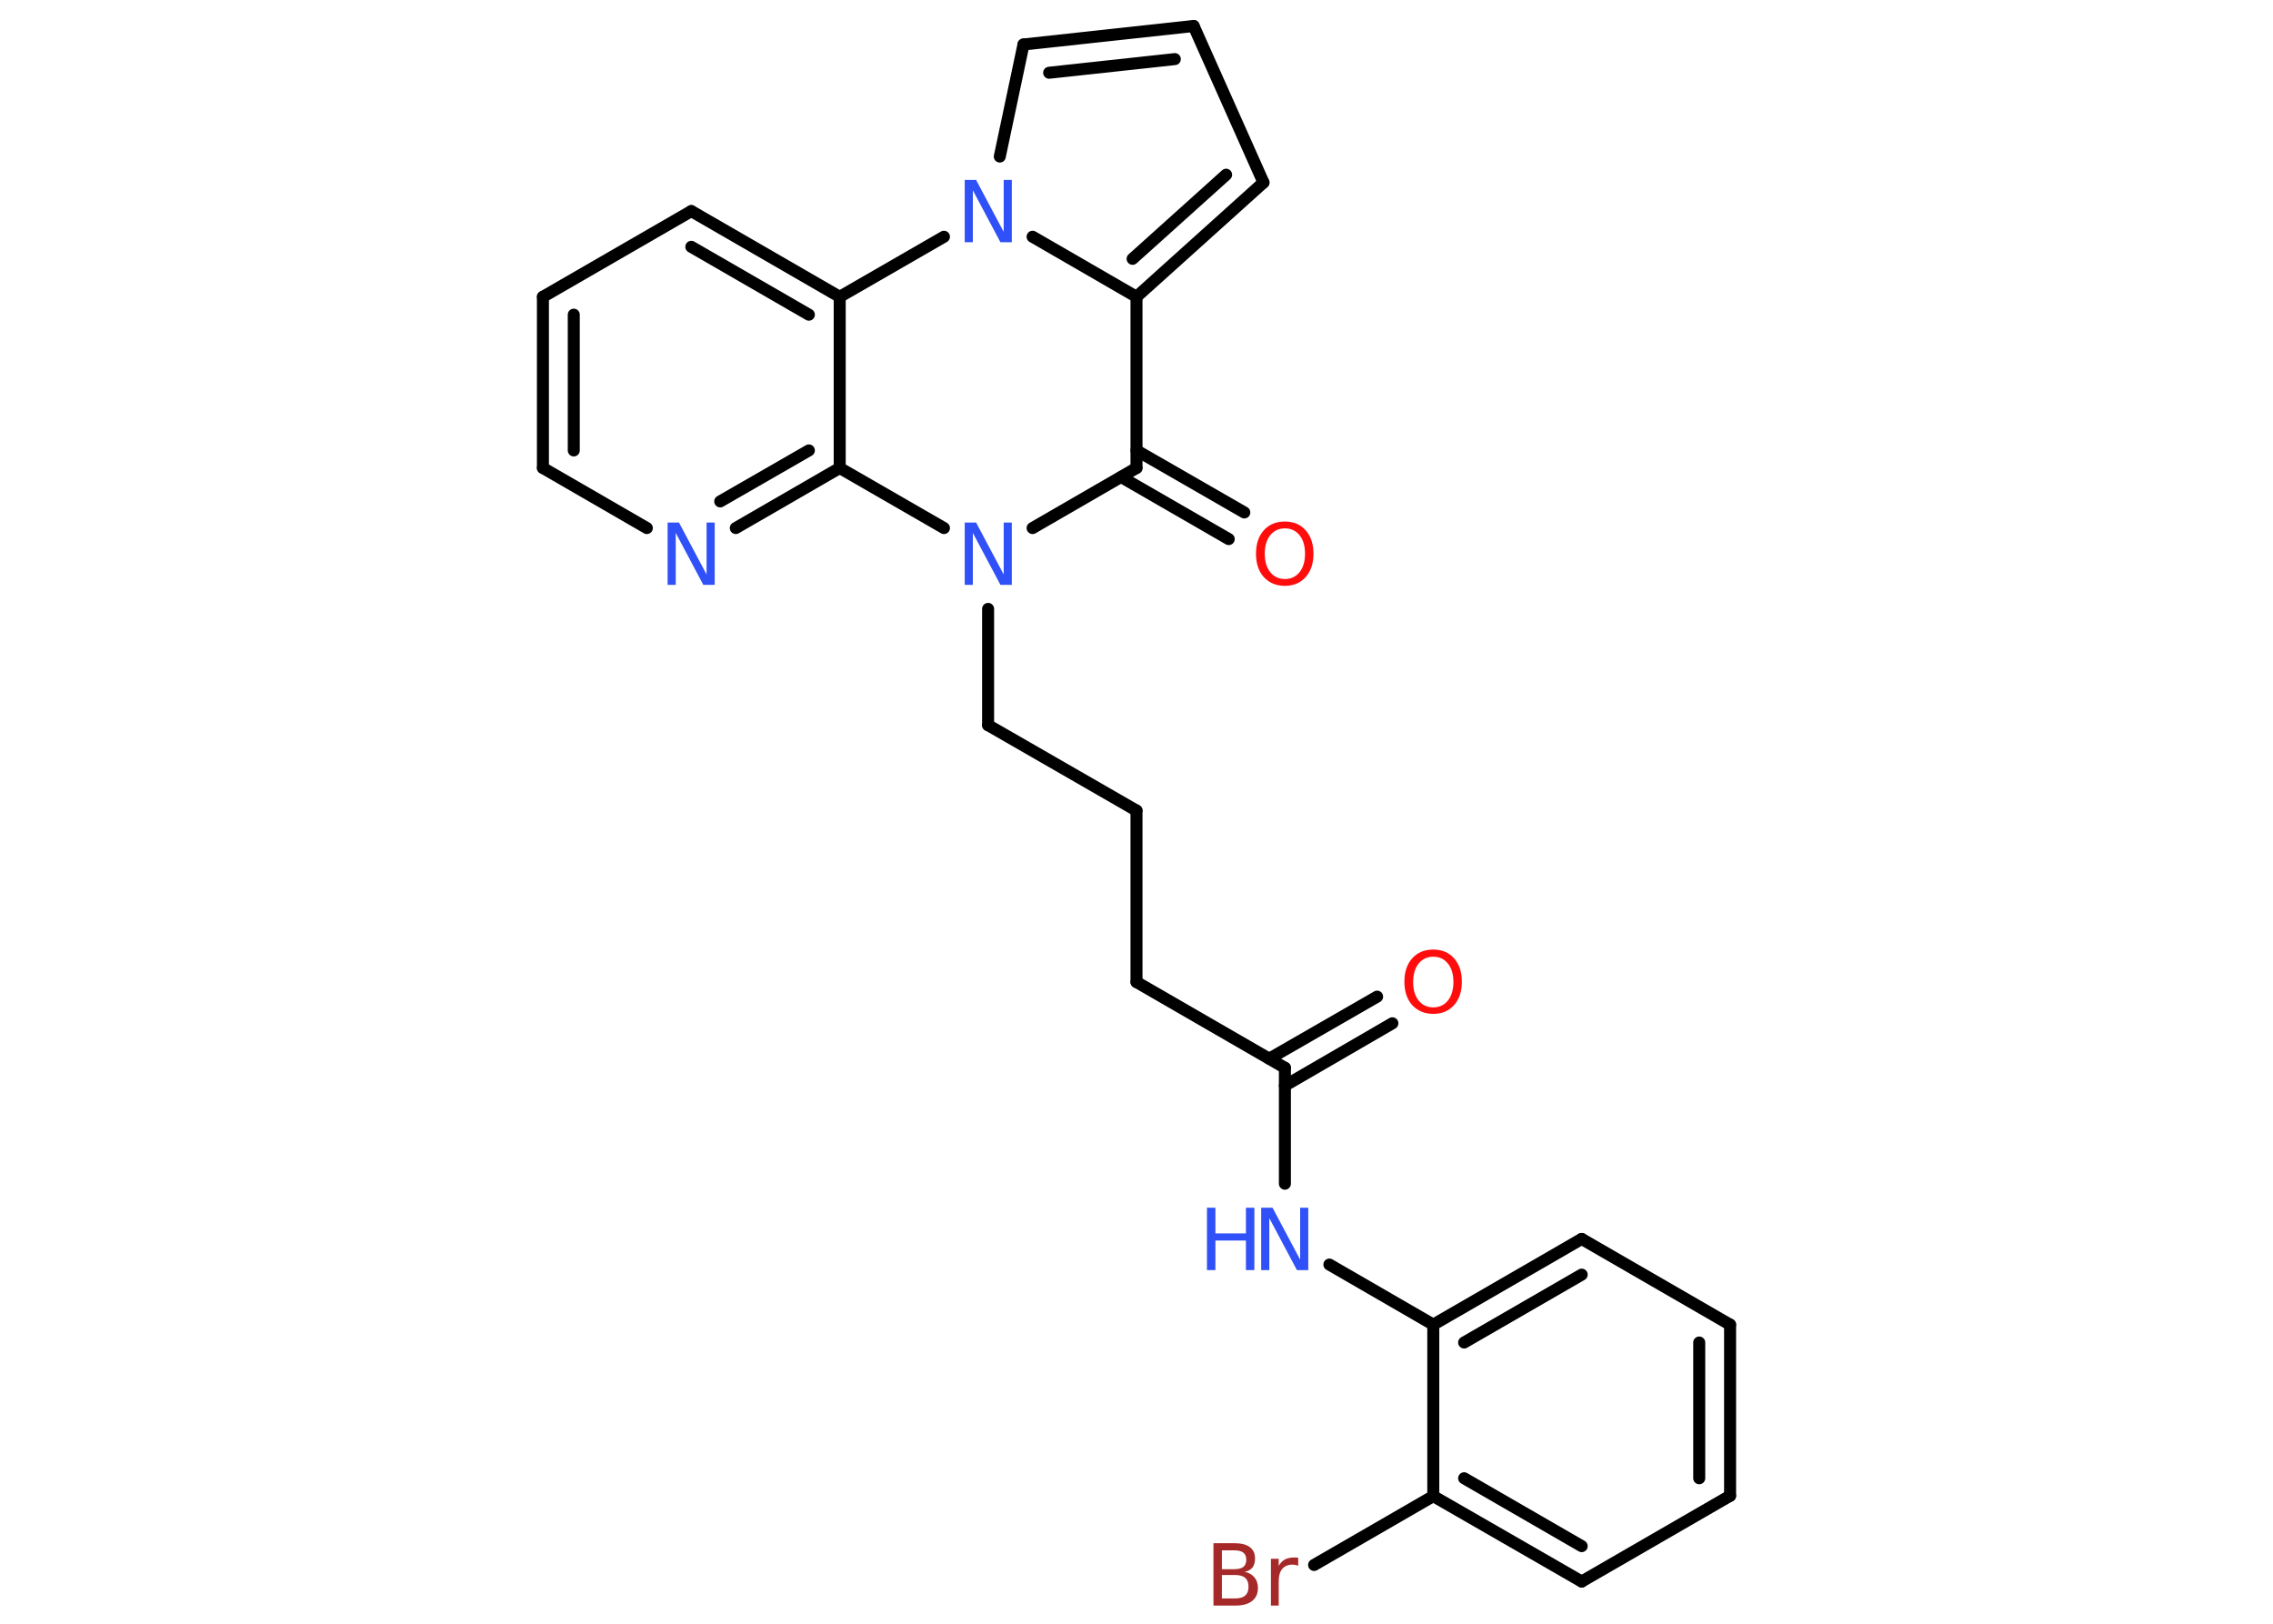 <?xml version='1.0' encoding='UTF-8'?>
<!DOCTYPE svg PUBLIC "-//W3C//DTD SVG 1.1//EN" "http://www.w3.org/Graphics/SVG/1.1/DTD/svg11.dtd">
<svg version='1.2' xmlns='http://www.w3.org/2000/svg' xmlns:xlink='http://www.w3.org/1999/xlink' width='70.0mm' height='50.0mm' viewBox='0 0 70.0 50.0'>
  <desc>Generated by the Chemistry Development Kit (http://github.com/cdk)</desc>
  <g stroke-linecap='round' stroke-linejoin='round' stroke='#000000' stroke-width='.37' fill='#3050F8'>
    <rect x='.0' y='.0' width='70.0' height='50.0' fill='#FFFFFF' stroke='none'/>
    <g id='mol1' class='mol'>
      <g id='mol1bnd1' class='bond'>
        <line x1='42.88' y1='31.51' x2='39.57' y2='33.43'/>
        <line x1='42.41' y1='30.69' x2='39.09' y2='32.6'/>
      </g>
      <line id='mol1bnd2' class='bond' x1='39.57' y1='32.88' x2='35.0' y2='30.24'/>
      <line id='mol1bnd3' class='bond' x1='35.0' y1='30.24' x2='35.0' y2='24.96'/>
      <line id='mol1bnd4' class='bond' x1='35.0' y1='24.96' x2='30.43' y2='22.33'/>
      <line id='mol1bnd5' class='bond' x1='30.43' y1='22.33' x2='30.43' y2='18.75'/>
      <line id='mol1bnd6' class='bond' x1='31.8' y1='16.26' x2='35.0' y2='14.41'/>
      <g id='mol1bnd7' class='bond'>
        <line x1='35.0' y1='13.87' x2='38.32' y2='15.78'/>
        <line x1='34.53' y1='14.69' x2='37.84' y2='16.6'/>
      </g>
      <line id='mol1bnd8' class='bond' x1='35.0' y1='14.41' x2='35.0' y2='9.14'/>
      <g id='mol1bnd9' class='bond'>
        <line x1='35.0' y1='9.14' x2='38.91' y2='5.62'/>
        <line x1='34.88' y1='7.97' x2='37.76' y2='5.38'/>
      </g>
      <line id='mol1bnd10' class='bond' x1='38.91' y1='5.62' x2='36.76' y2='.8'/>
      <g id='mol1bnd11' class='bond'>
        <line x1='36.76' y1='.8' x2='31.52' y2='1.37'/>
        <line x1='36.18' y1='1.82' x2='32.31' y2='2.24'/>
      </g>
      <line id='mol1bnd12' class='bond' x1='31.52' y1='1.37' x2='30.79' y2='4.82'/>
      <line id='mol1bnd13' class='bond' x1='35.0' y1='9.14' x2='31.8' y2='7.29'/>
      <line id='mol1bnd14' class='bond' x1='29.07' y1='7.29' x2='25.86' y2='9.14'/>
      <g id='mol1bnd15' class='bond'>
        <line x1='25.86' y1='9.14' x2='21.29' y2='6.5'/>
        <line x1='24.91' y1='9.69' x2='21.29' y2='7.6'/>
      </g>
      <line id='mol1bnd16' class='bond' x1='21.29' y1='6.5' x2='16.72' y2='9.14'/>
      <g id='mol1bnd17' class='bond'>
        <line x1='16.72' y1='9.14' x2='16.72' y2='14.41'/>
        <line x1='17.67' y1='9.69' x2='17.67' y2='13.87'/>
      </g>
      <line id='mol1bnd18' class='bond' x1='16.72' y1='14.41' x2='19.92' y2='16.26'/>
      <g id='mol1bnd19' class='bond'>
        <line x1='22.66' y1='16.26' x2='25.86' y2='14.41'/>
        <line x1='22.18' y1='15.44' x2='24.91' y2='13.87'/>
      </g>
      <line id='mol1bnd20' class='bond' x1='25.86' y1='9.14' x2='25.86' y2='14.41'/>
      <line id='mol1bnd21' class='bond' x1='29.07' y1='16.26' x2='25.86' y2='14.41'/>
      <line id='mol1bnd22' class='bond' x1='39.57' y1='32.88' x2='39.57' y2='36.45'/>
      <line id='mol1bnd23' class='bond' x1='40.94' y1='38.94' x2='44.14' y2='40.79'/>
      <g id='mol1bnd24' class='bond'>
        <line x1='48.71' y1='38.15' x2='44.14' y2='40.79'/>
        <line x1='48.71' y1='39.25' x2='45.09' y2='41.34'/>
      </g>
      <line id='mol1bnd25' class='bond' x1='48.71' y1='38.15' x2='53.28' y2='40.79'/>
      <g id='mol1bnd26' class='bond'>
        <line x1='53.28' y1='46.06' x2='53.28' y2='40.79'/>
        <line x1='52.33' y1='45.52' x2='52.33' y2='41.34'/>
      </g>
      <line id='mol1bnd27' class='bond' x1='53.28' y1='46.06' x2='48.71' y2='48.7'/>
      <g id='mol1bnd28' class='bond'>
        <line x1='44.14' y1='46.07' x2='48.71' y2='48.7'/>
        <line x1='45.09' y1='45.52' x2='48.71' y2='47.61'/>
      </g>
      <line id='mol1bnd29' class='bond' x1='44.14' y1='40.79' x2='44.14' y2='46.07'/>
      <line id='mol1bnd30' class='bond' x1='44.14' y1='46.07' x2='40.47' y2='48.19'/>
      <path id='mol1atm1' class='atom' d='M44.14 29.46q-.28 .0 -.45 .21q-.17 .21 -.17 .57q.0 .36 .17 .57q.17 .21 .45 .21q.28 .0 .45 -.21q.17 -.21 .17 -.57q.0 -.36 -.17 -.57q-.17 -.21 -.45 -.21zM44.14 29.24q.4 .0 .64 .27q.24 .27 .24 .72q.0 .45 -.24 .72q-.24 .27 -.64 .27q-.4 .0 -.65 -.27q-.24 -.27 -.24 -.72q.0 -.45 .24 -.72q.24 -.27 .65 -.27z' stroke='none' fill='#FF0D0D'/>
      <path id='mol1atm6' class='atom' d='M29.71 16.09h.35l.85 1.6v-1.6h.25v1.92h-.35l-.85 -1.6v1.6h-.25v-1.92z' stroke='none'/>
      <path id='mol1atm8' class='atom' d='M39.57 16.27q-.28 .0 -.45 .21q-.17 .21 -.17 .57q.0 .36 .17 .57q.17 .21 .45 .21q.28 .0 .45 -.21q.17 -.21 .17 -.57q.0 -.36 -.17 -.57q-.17 -.21 -.45 -.21zM39.57 16.06q.4 .0 .64 .27q.24 .27 .24 .72q.0 .45 -.24 .72q-.24 .27 -.64 .27q-.4 .0 -.65 -.27q-.24 -.27 -.24 -.72q.0 -.45 .24 -.72q.24 -.27 .65 -.27z' stroke='none' fill='#FF0D0D'/>
      <path id='mol1atm13' class='atom' d='M29.71 5.54h.35l.85 1.6v-1.6h.25v1.92h-.35l-.85 -1.6v1.6h-.25v-1.92z' stroke='none'/>
      <path id='mol1atm18' class='atom' d='M20.56 16.09h.35l.85 1.6v-1.6h.25v1.92h-.35l-.85 -1.6v1.6h-.25v-1.92z' stroke='none'/>
      <g id='mol1atm20' class='atom'>
        <path d='M38.84 37.19h.35l.85 1.6v-1.6h.25v1.92h-.35l-.85 -1.6v1.6h-.25v-1.92z' stroke='none'/>
        <path d='M37.17 37.19h.26v.79h.94v-.79h.26v1.92h-.26v-.91h-.94v.91h-.26v-1.92z' stroke='none'/>
      </g>
      <path id='mol1atm27' class='atom' d='M37.63 48.52v.7h.41q.21 .0 .31 -.09q.1 -.09 .1 -.27q.0 -.18 -.1 -.27q-.1 -.09 -.31 -.09h-.41zM37.63 47.74v.58h.38q.19 .0 .28 -.07q.09 -.07 .09 -.22q.0 -.15 -.09 -.22q-.09 -.07 -.28 -.07h-.38zM37.37 47.52h.66q.3 .0 .46 .12q.16 .12 .16 .35q.0 .18 -.08 .28q-.08 .1 -.24 .13q.19 .04 .3 .17q.11 .13 .11 .33q.0 .26 -.18 .4q-.18 .14 -.5 .14h-.69v-1.92zM39.99 48.22q-.04 -.02 -.09 -.03q-.05 -.01 -.1 -.01q-.2 .0 -.31 .13q-.11 .13 -.11 .37v.76h-.24v-1.44h.24v.22q.07 -.13 .19 -.2q.12 -.06 .29 -.06q.03 .0 .05 .0q.03 .0 .07 .01v.24z' stroke='none' fill='#A62929'/>
    </g>
  </g>
</svg>
